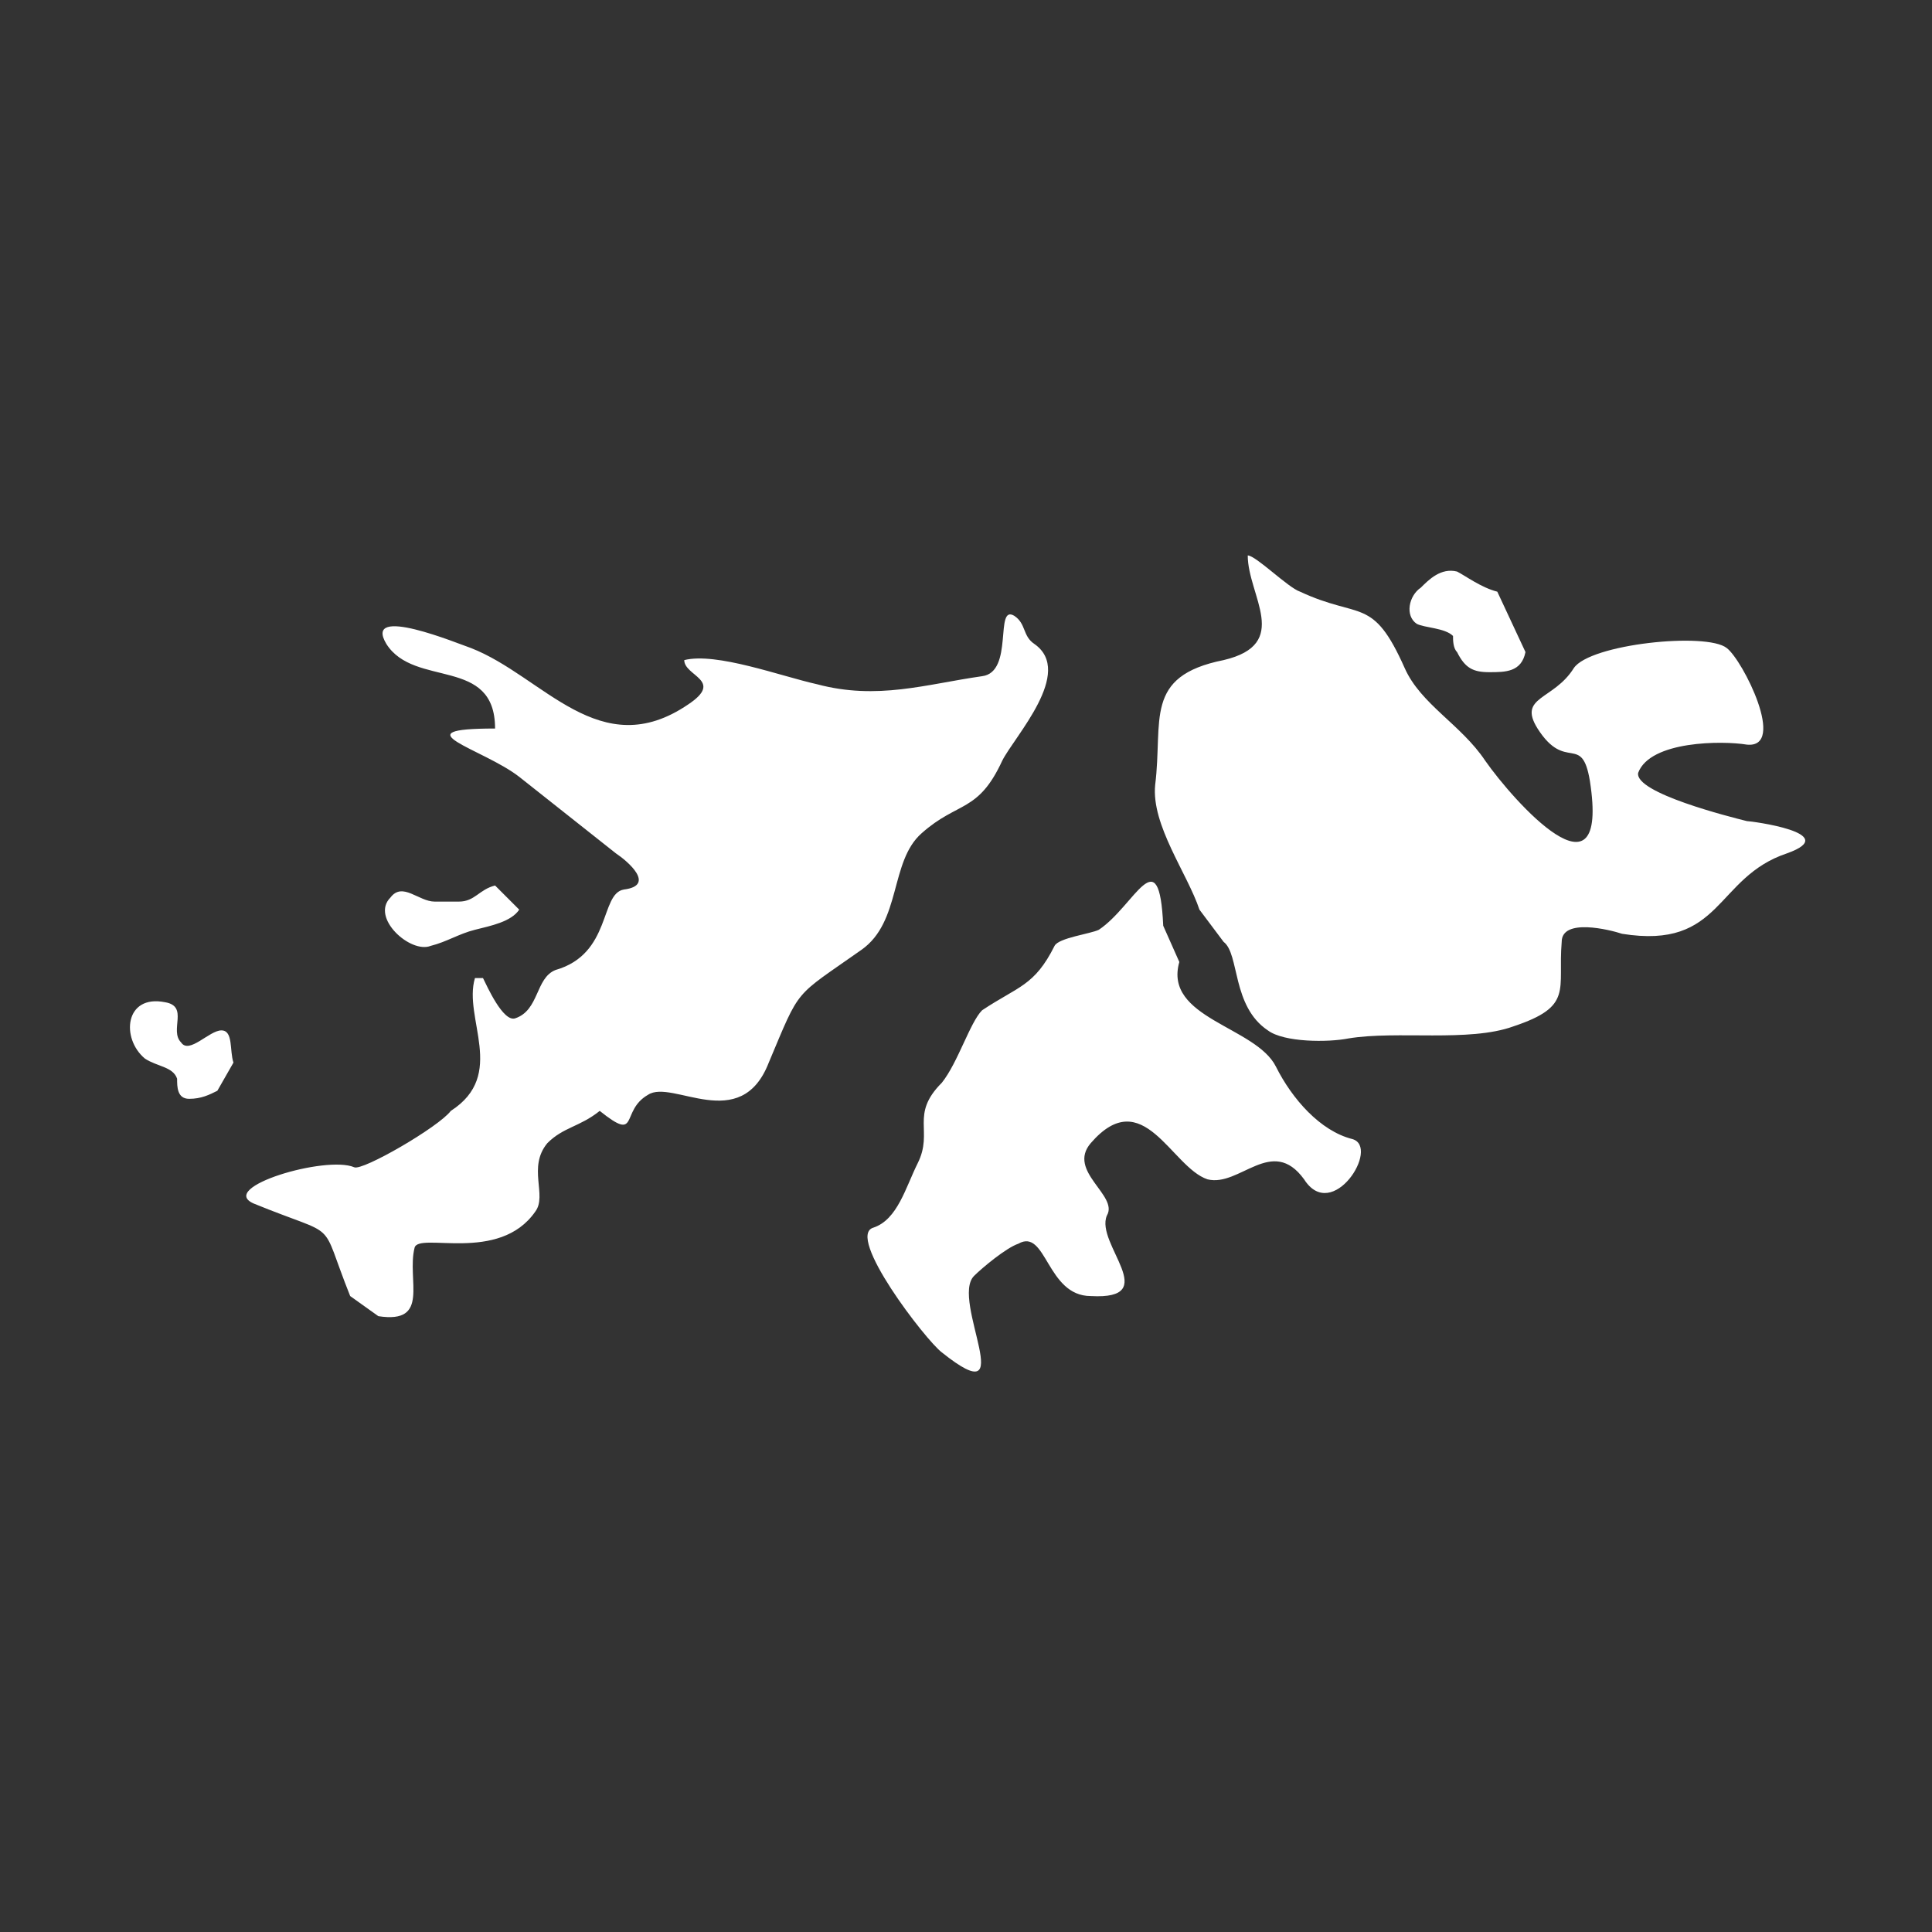 <?xml version="1.0" encoding="utf-8"?>
<!-- Generator: Adobe Illustrator 17.1.0, SVG Export Plug-In . SVG Version: 6.00 Build 0)  -->
<!DOCTYPE svg PUBLIC "-//W3C//DTD SVG 1.1//EN" "http://www.w3.org/Graphics/SVG/1.1/DTD/svg11.dtd">
<svg version="1.1" id="Layer_1" xmlns:sketch="http://www.bohemiancoding.com/sketch/ns"
	 xmlns="http://www.w3.org/2000/svg" xmlns:xlink="http://www.w3.org/1999/xlink" x="0px" y="0px" viewBox="0 0 48 48"
	 enable-background="new 0 0 48 48" xml:space="preserve">
<rect x="0" y="0" width="48" height="48" fill="#333333" stroke="none"/>
<title>icono_religion</title>
<desc>Created with Sketch.</desc>
<path fill-rule="evenodd" clip-rule="evenodd" fill="#FFFFFF" d="M9.4,32.7c1.3,0.2,0.7-0.9,0.9-1.7c0.1-0.4,2.1,0.4,3-0.9
	c0.3-0.4-0.2-1.1,0.3-1.7c0.4-0.4,0.8-0.4,1.3-0.8c1,0.8,0.5,0,1.2-0.4c0.6-0.4,2.3,1,3-0.8c0.8-1.9,0.6-1.6,2.3-2.8
	c1-0.7,0.7-2.2,1.5-2.9c0.9-0.8,1.4-0.5,2-1.8c0.3-0.6,1.8-2.2,0.8-2.9c-0.3-0.2-0.2-0.5-0.5-0.7c-0.5-0.3,0,1.4-0.8,1.5
	c-1.4,0.2-2.6,0.6-4.1,0.2c-0.9-0.2-2.5-0.8-3.3-0.6c0,0.4,1,0.5,0.1,1.1c-2.2,1.5-3.6-0.7-5.4-1.4c-0.3-0.1-2.7-1.1-2.1-0.1
	c0.7,1.1,2.7,0.3,2.7,2.1c-2.4,0-0.3,0.5,0.6,1.2l2.4,1.9c0.3,0.2,1,0.8,0.2,0.9c-0.6,0.1-0.3,1.6-1.7,2c-0.5,0.2-0.4,1-1,1.2
	c-0.3,0.1-0.7-0.8-0.8-1h-0.2c-0.3,1,0.8,2.4-0.6,3.3C10.9,28,9,29.1,8.8,29c-0.7-0.3-3.4,0.5-2.5,0.9c2.2,0.9,1.6,0.3,2.4,2.3
	L9.4,32.7L9.4,32.7z M5.8,26.4l-0.4,0.7c-0.2,0.1-0.4,0.2-0.7,0.2c-0.3,0-0.3-0.3-0.3-0.5c-0.1-0.3-0.5-0.3-0.8-0.5
	c-0.6-0.5-0.5-1.6,0.5-1.4c0.6,0.1,0.1,0.7,0.4,1c0.2,0.3,0.7-0.3,1-0.3C5.8,25.6,5.7,26.1,5.8,26.4L5.8,26.4z M12.3,22l0.6,0.6
	c-0.2,0.3-0.7,0.4-1.1,0.5c-0.4,0.1-0.7,0.3-1.1,0.4c-0.5,0.2-1.5-0.7-1-1.2c0.3-0.4,0.7,0.1,1.1,0.1c0.2,0,0.4,0,0.6,0
	C11.8,22.4,11.9,22.1,12.3,22L12.3,22z M28.9,23l0.4,0.9c-0.4,1.4,1.9,1.6,2.4,2.6c0.4,0.8,1.1,1.6,1.9,1.8c0.7,0.2-0.5,2.1-1.2,1
	c-0.8-1.1-1.6,0.2-2.4,0c-0.9-0.3-1.6-2.4-2.9-0.9c-0.6,0.7,0.7,1.3,0.4,1.8c-0.3,0.7,1.4,2.1-0.4,2c-1.1,0-1.1-1.7-1.8-1.3
	c-0.3,0.1-0.9,0.6-1.1,0.8c-0.6,0.6,1.2,3.5-0.8,1.9c-0.4-0.3-2.4-2.9-1.7-3.1c0.6-0.2,0.8-1,1.1-1.6c0.4-0.8-0.2-1.2,0.6-2
	c0.4-0.5,0.7-1.5,1-1.8c0.9-0.6,1.3-0.6,1.8-1.6c0.1-0.2,0.9-0.3,1.1-0.4C28.2,22.5,28.8,20.8,28.9,23L28.9,23z M29.8,22.6l0.6,0.8
	c0.4,0.3,0.2,1.6,1.1,2.2c0.4,0.3,1.5,0.3,2,0.2c1.2-0.2,3,0.1,4.1-0.3c1.5-0.5,1.1-0.9,1.2-2.1c0-0.6,1.2-0.3,1.5-0.2
	c2.5,0.4,2.3-1.4,4.1-2c1.4-0.5-0.9-0.8-1-0.8c-0.4-0.1-2.8-0.7-2.7-1.2c0.3-0.8,2.1-0.8,2.7-0.7c1,0.1-0.1-2.1-0.5-2.4
	c-0.5-0.4-3.4-0.1-3.8,0.5c-0.5,0.8-1.4,0.7-0.9,1.5c0.7,1.1,1.1,0.1,1.3,1.3c0.5,3.2-1.9,0.5-2.6-0.5c-0.6-0.9-1.6-1.4-2-2.3
	c-0.8-1.8-1.1-1.2-2.6-1.9c-0.3-0.1-1.1-0.9-1.3-0.9c0,1,1.1,2.2-0.6,2.6c-2,0.4-1.5,1.5-1.7,3.1C28.6,20.5,29.5,21.7,29.8,22.6
	L29.8,22.6z M37.2,14.7l0.7,1.5c-0.1,0.5-0.5,0.5-0.9,0.5c-0.4,0-0.6-0.1-0.8-0.5c-0.1-0.1-0.1-0.3-0.1-0.4
	c-0.2-0.2-0.7-0.2-0.9-0.3c-0.3-0.2-0.2-0.7,0.1-0.9c0.2-0.2,0.5-0.5,0.9-0.4C36.4,14.3,36.8,14.6,37.2,14.7z"/>
</svg>

